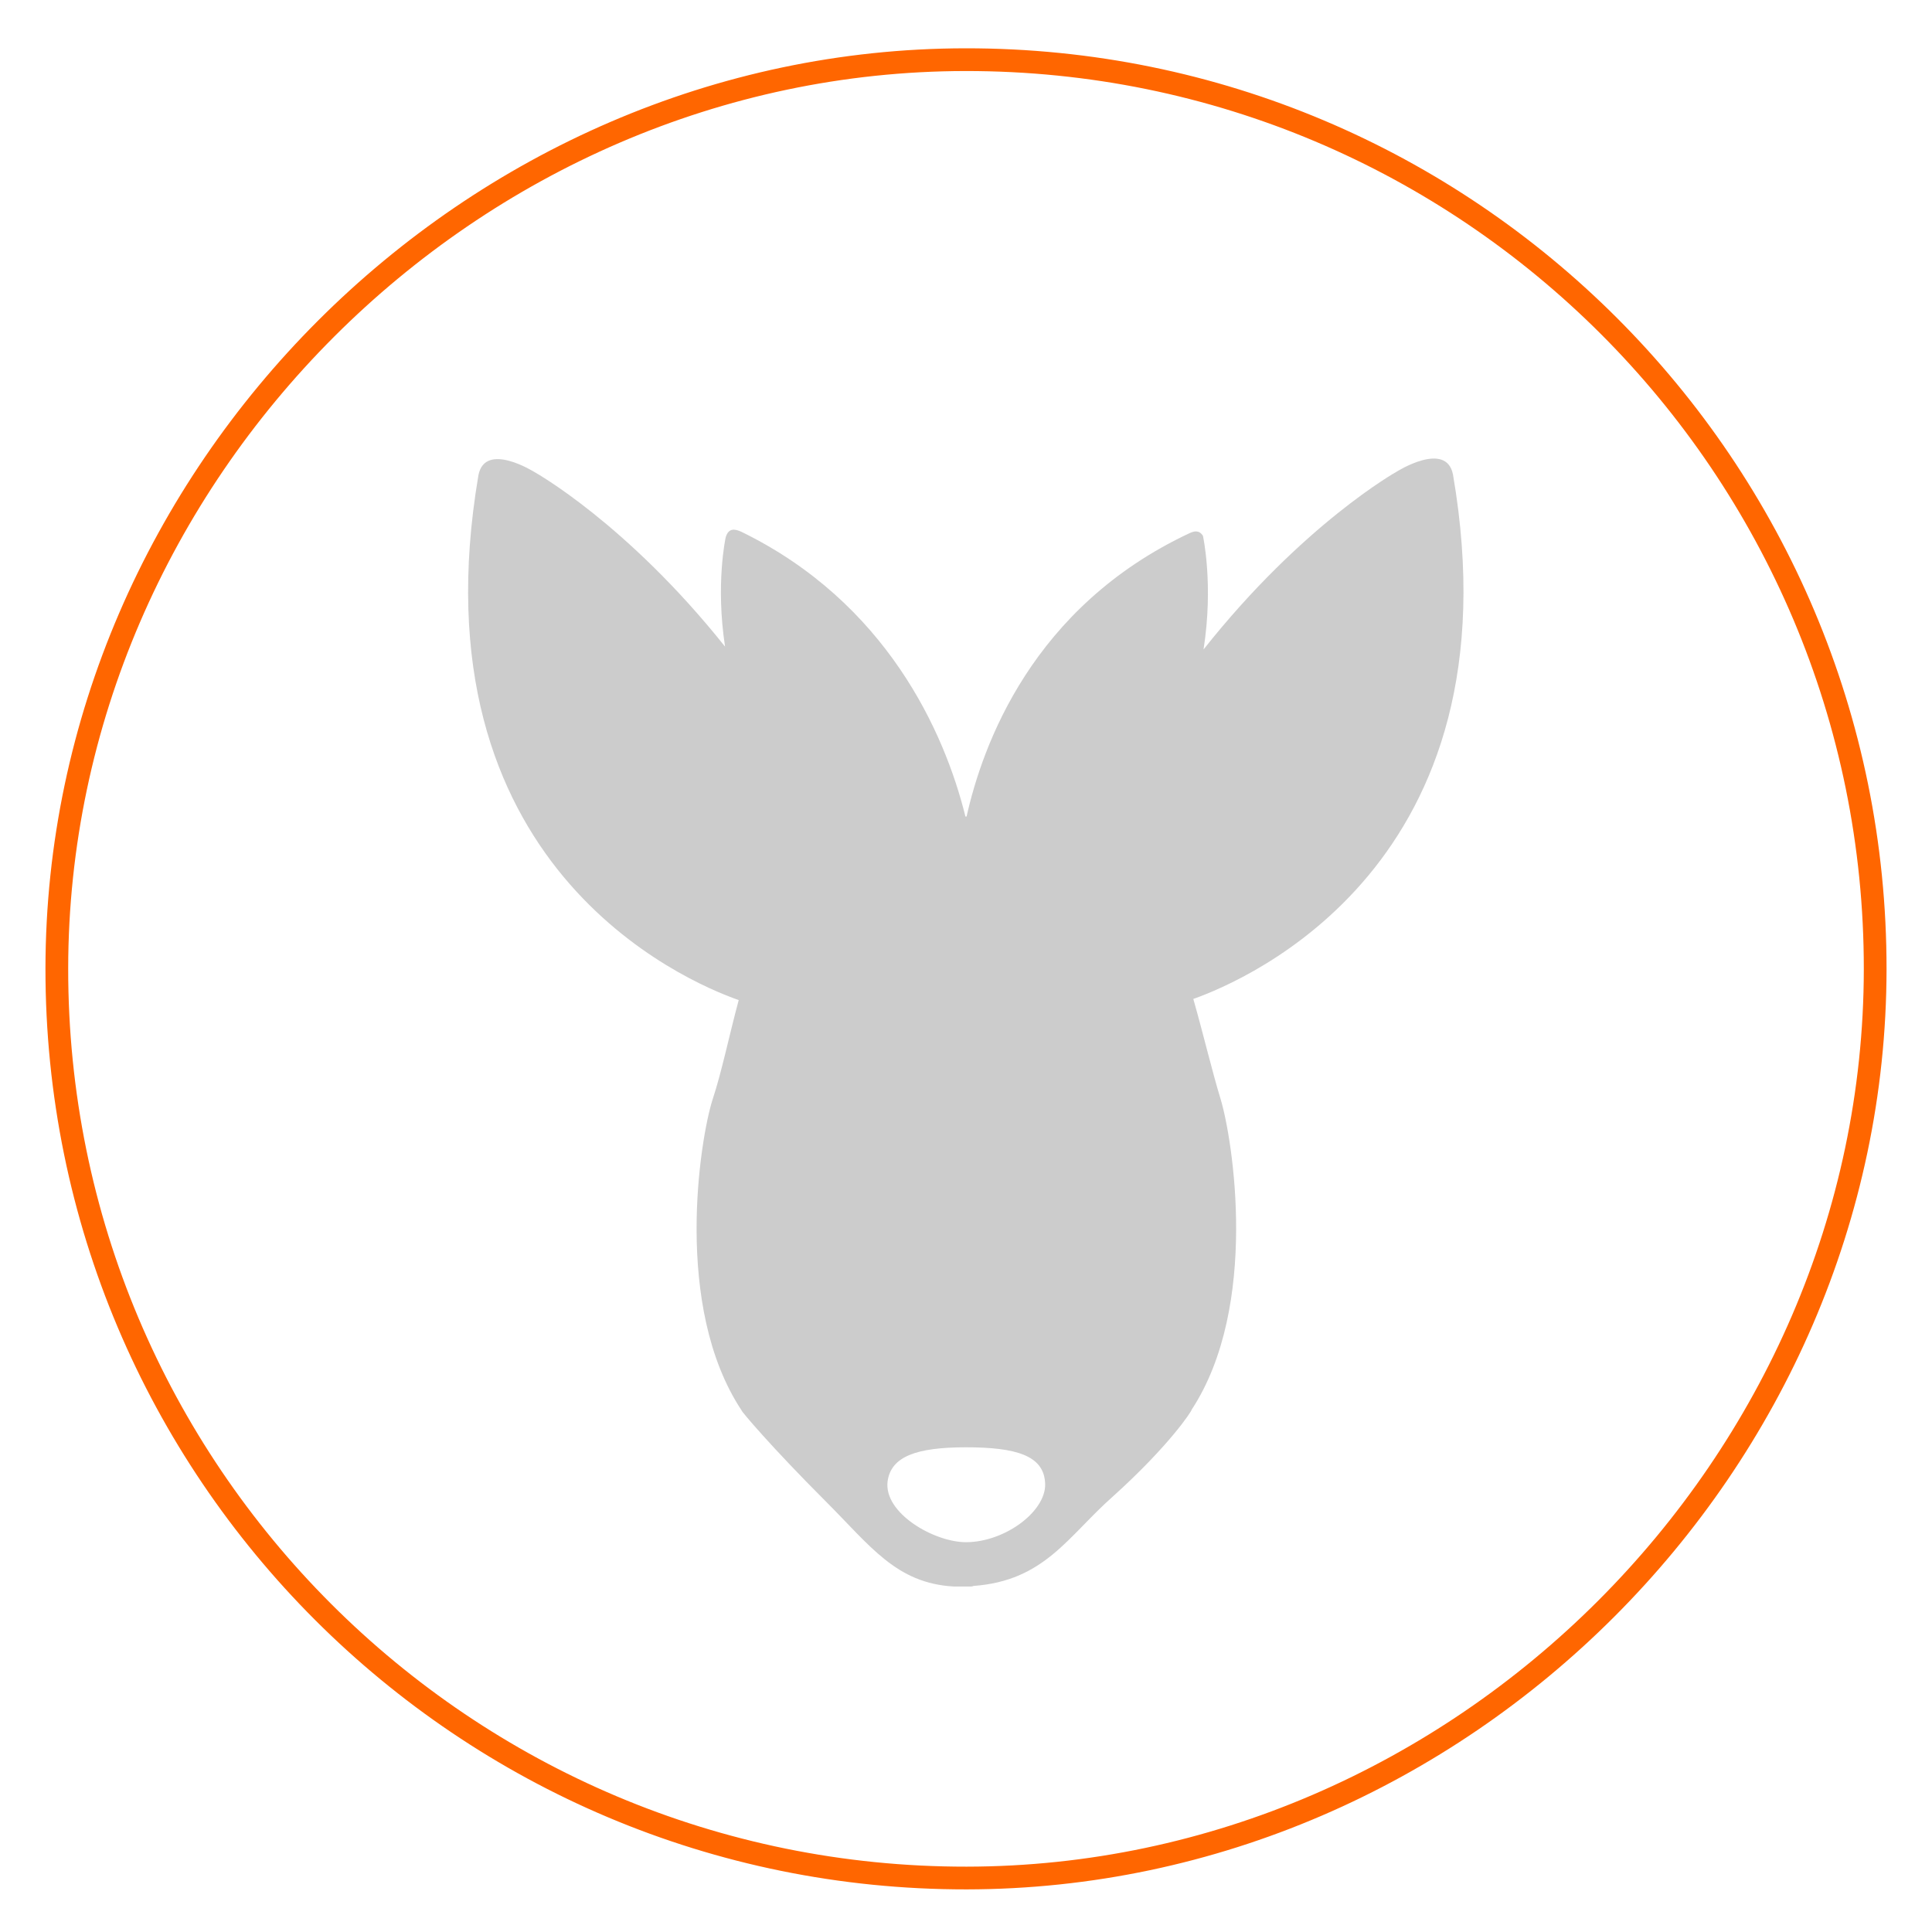 <?xml version="1.0" encoding="utf-8"?>
<!-- Generator: Adobe Illustrator 19.0.0, SVG Export Plug-In . SVG Version: 6.00 Build 0)  -->
<svg version="1.1" id="图层_1" xmlns="http://www.w3.org/2000/svg" xmlns:xlink="http://www.w3.org/1999/xlink" x="0px" y="0px"
	 viewBox="0 0 340 340" style="enable-background:new 0 0 340 340;" xml:space="preserve">
<style type="text/css">
	.st0{fill:none;stroke:#FF6600;stroke-width:4;stroke-miterlimit:10;}
	.st1{fill-rule:evenodd;clip-rule:evenodd;fill:#CCCCCC;}
</style>
<g id="底圆_拷贝_11_3_">
	<g id="XMLID_11_">
		<path id="XMLID_12_" class="st0" d="M169.9,10.5C82.9,10.6,10.1,83.4,10,170.4c-0.1,88.5,71.7,160.2,160.1,160.1
			c87-0.1,159.8-72.9,159.9-159.9C330.1,82.2,258.3,10.4,169.9,10.5z"/>
	</g>
</g>
<g id="形状_40">
	<g id="XMLID_29_">
		<path id="XMLID_30_" class="st1" d="M255.7,83.5c-1.2-6-9.9-0.5-9.9-0.5s-16.5,9.2-34,31.3c1.8-11.4-0.1-20-0.1-20
			c-0.7-1.1-1.6-0.8-2.3-0.5c-27.8,13-36.5,37.4-39.3,49.9c-0.1,0-0.1,0-0.2,0c0,0,0,0,0,0c-3.7-15-14-37.7-39.4-50.1
			c-1.1-0.5-2.3-0.8-2.8,1c0,0-1.8,8.2-0.1,19.2c-17.3-21.7-33.5-30.7-33.5-30.7s-8.7-5.5-9.9,0.5c-11.7,68.7,36.4,89.1,45.8,92.4
			c-1.7,6.3-3,12.7-4.6,17.5c-2.2,6.9-7,36.4,5.1,54.7c-0.1,0.1,5.2,6.4,14.8,16c7.9,7.9,12.4,14.4,22.5,15c0.1,0,0.1,0,0.2,0
			c0.1,0,0.1,0,0.2,0c0.8,0,1.7,0,2.6,0c0.2,0,0.3,0,0.5-0.1c12.5-0.9,16.6-8.7,24.5-15.7c10.1-9.1,14-15.2,13.9-15.3
			c12-18.3,7.2-47.8,5.1-54.7c-1.5-4.9-3-11.3-4.8-17.6C219.3,172.5,267.5,152.1,255.7,83.5z M170,271.4c-5.6,0-14.5-5.1-13.8-10.7
			c0.6-4.4,5.1-6,13.8-6c8.9,0,13.5,1.5,13.9,6C184.5,265.7,177,271.4,170,271.4z"/>
	</g>
</g>
</svg>
